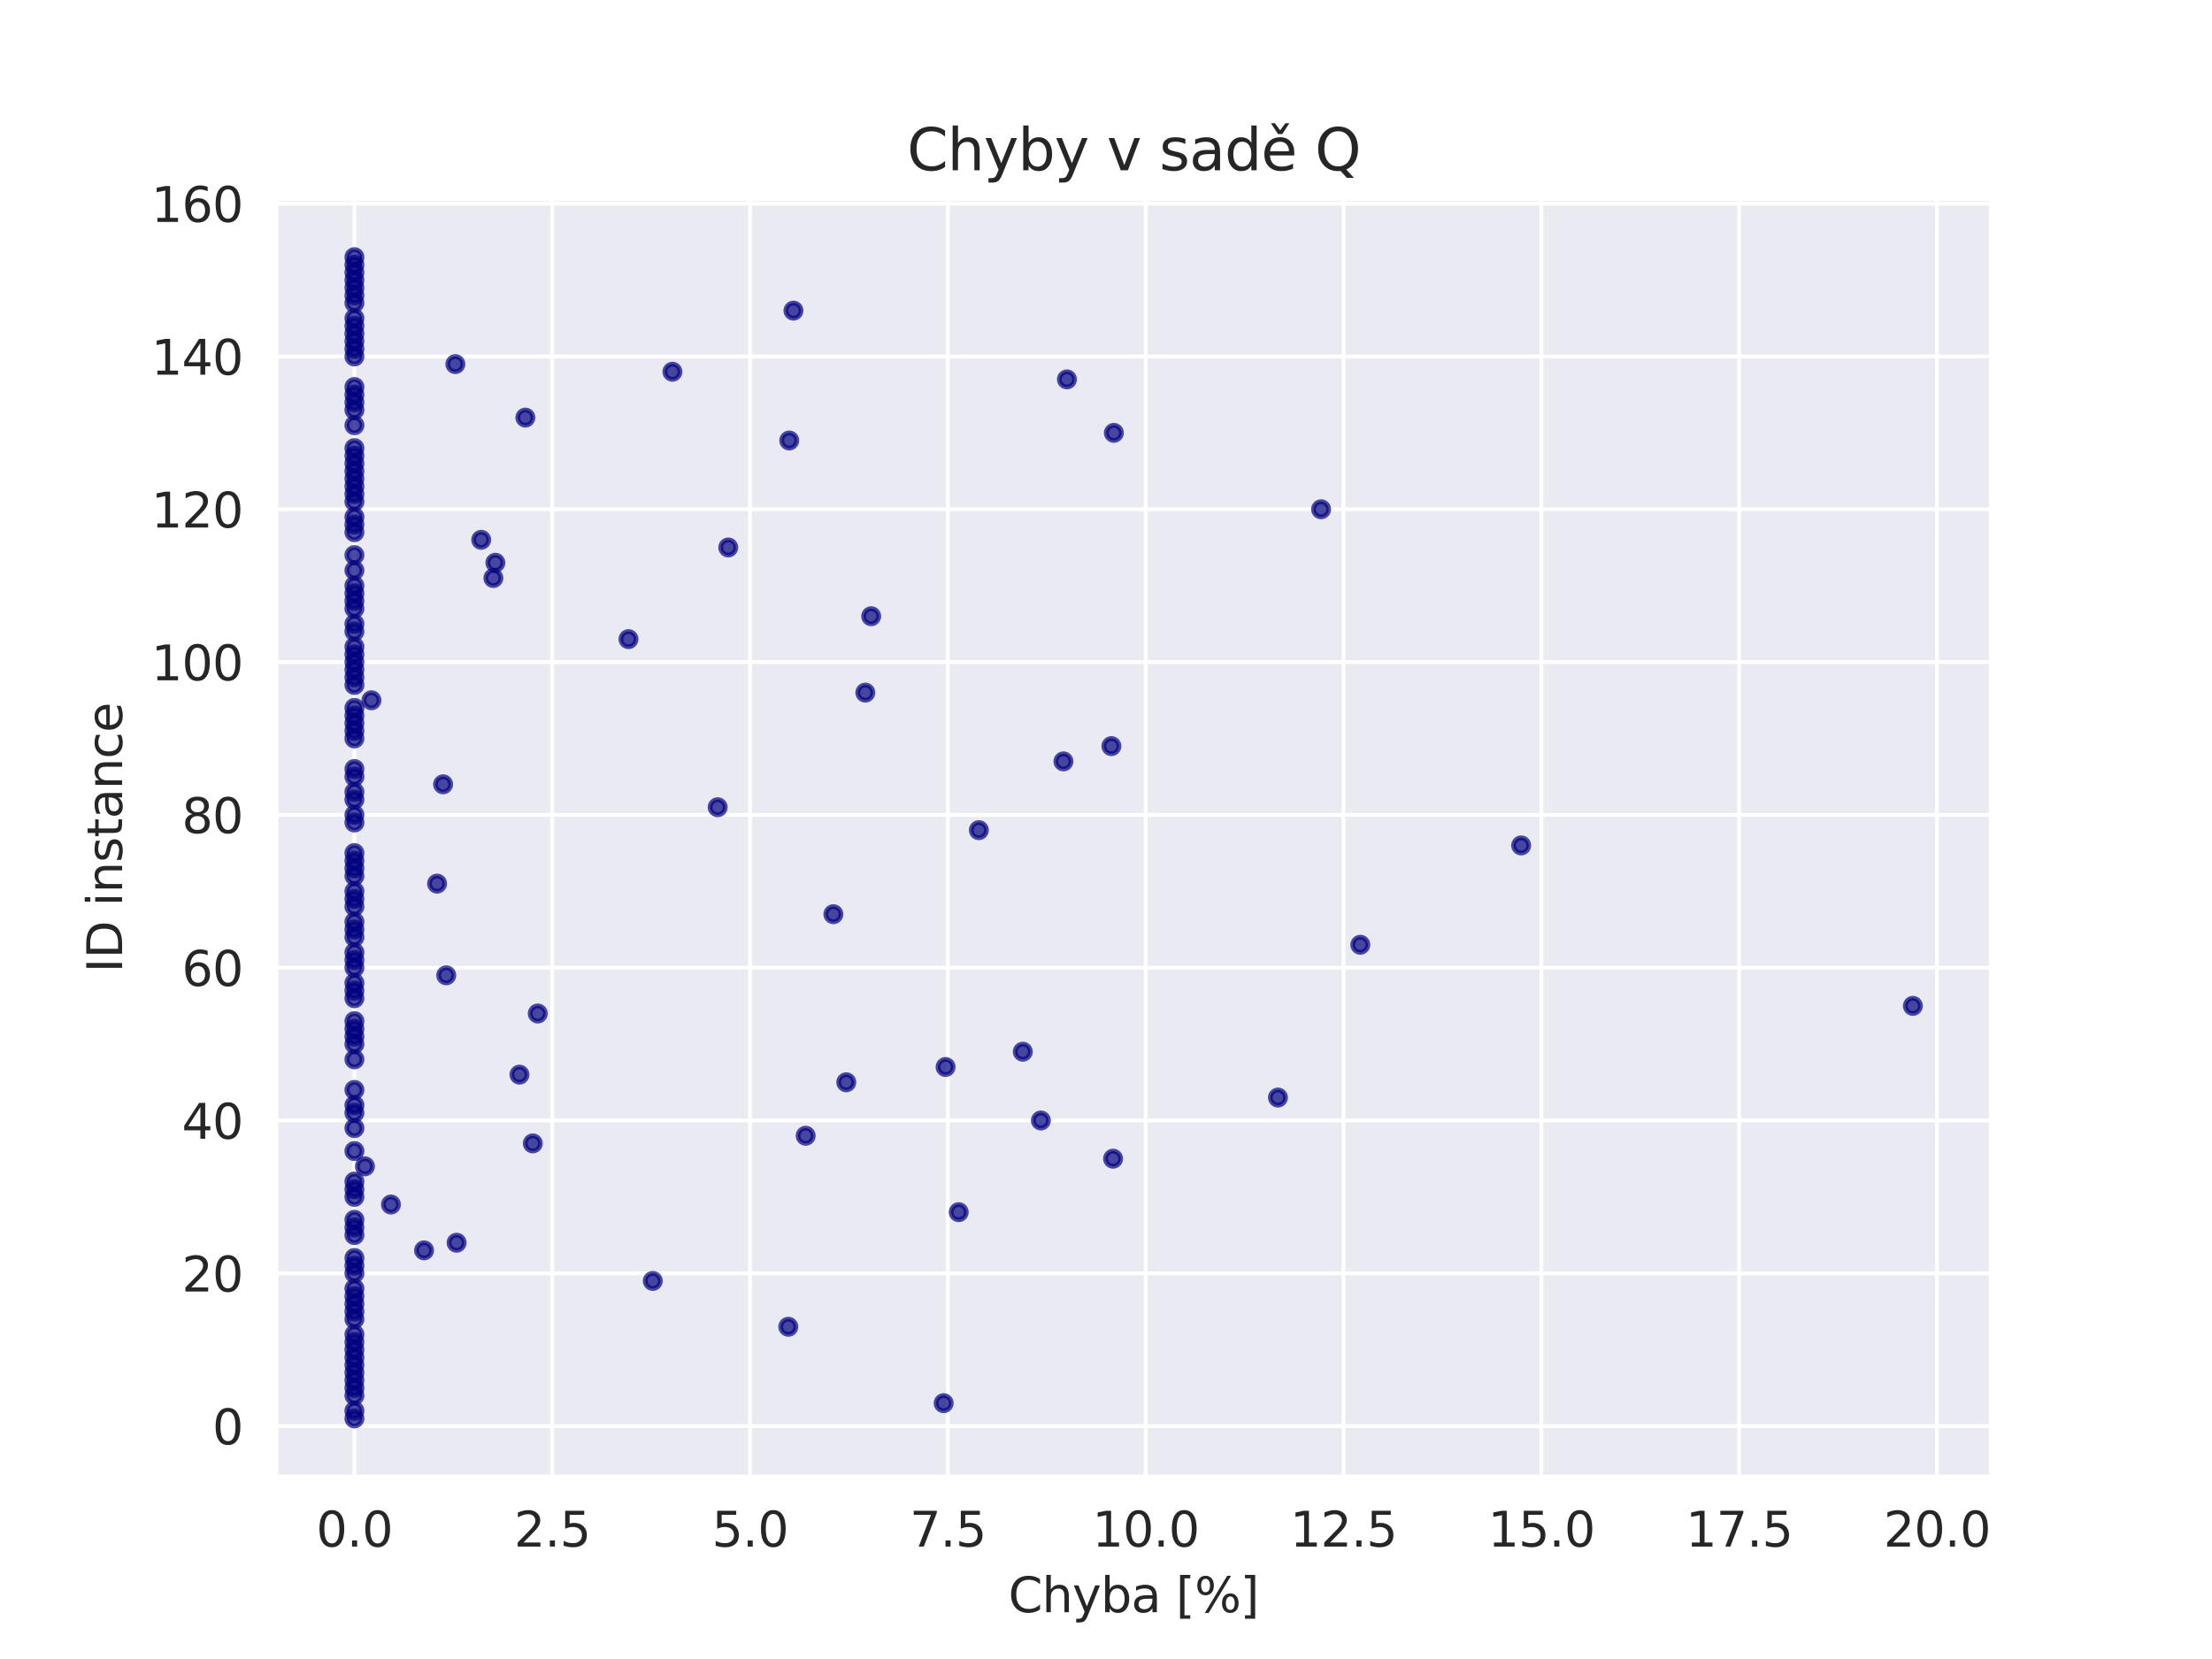 <?xml version="1.0" encoding="UTF-8"?>
<!DOCTYPE svg  PUBLIC '-//W3C//DTD SVG 1.1//EN'  'http://www.w3.org/Graphics/SVG/1.1/DTD/svg11.dtd'>
<svg width="460.8pt" height="345.6pt" version="1.1" viewBox="0 0 460.8 345.6" xmlns="http://www.w3.org/2000/svg" xmlns:xlink="http://www.w3.org/1999/xlink">
 <defs>
  <style type="text/css">*{stroke-linejoin: round; stroke-linecap: butt}</style>
 </defs>
 <g id="figure_1">
  <g id="patch_1">
   <path d="m0 345.6h460.8v-345.6h-460.8z" fill="#fff"/>
  </g>
  <g id="axes_1">
   <g id="patch_2">
    <path d="m57.6 307.58h357.12v-266.11h-357.12z" fill="#eaeaf2"/>
   </g>
   <g id="matplotlib.axis_1">
    <g id="xtick_1">
     <g id="line2d_1">
      <path d="m73.833 307.58v-266.11" clip-path="url(#p7cbbfe5c00)" fill="none" stroke="#fff" stroke-linecap="round" stroke-width=".8"/>
     </g>
     <g id="text_1">
      <!-- 0.0 -->
      <g transform="translate(65.881 322.18) scale(.1 -.1)" fill="#262626">
       <defs>
        <path id="DejaVuSans-30" transform="scale(.016)" d="m2034 4250q-487 0-733-480-245-479-245-1442 0-959 245-1439 246-480 733-480 491 0 736 480 246 480 246 1439 0 963-246 1442-245 480-736 480zm0 500q785 0 1199-621 414-620 414-1801 0-1178-414-1799-414-620-1199-620-784 0-1198 620-414 621-414 1799 0 1181 414 1801 414 621 1198 621z"/>
        <path id="DejaVuSans-2e" transform="scale(.016)" d="m684 794h660v-794h-660v794z"/>
       </defs>
       <use xlink:href="#DejaVuSans-30"/>
       <use x="63.623" xlink:href="#DejaVuSans-2e"/>
       <use x="95.41" xlink:href="#DejaVuSans-30"/>
      </g>
     </g>
    </g>
    <g id="xtick_2">
     <g id="line2d_2">
      <path d="m115.04 307.58v-266.11" clip-path="url(#p7cbbfe5c00)" fill="none" stroke="#fff" stroke-linecap="round" stroke-width=".8"/>
     </g>
     <g id="text_2">
      <!-- 2.5 -->
      <g transform="translate(107.09 322.18) scale(.1 -.1)" fill="#262626">
       <defs>
        <path id="DejaVuSans-32" transform="scale(.016)" d="m1228 531h2203v-531h-2962v531q359 372 979 998 621 627 780 809 303 340 423 576 121 236 121 464 0 372-261 606-261 235-680 235-297 0-627-103-329-103-704-313v638q381 153 712 231 332 78 607 78 725 0 1156-363 431-362 431-968 0-288-108-546-107-257-392-607-78-91-497-524-418-433-1181-1211z"/>
        <path id="DejaVuSans-35" transform="scale(.016)" d="m691 4666h2478v-532h-1900v-1143q137 47 274 70 138 23 276 23 781 0 1237-428 457-428 457-1159 0-753-469-1171-469-417-1322-417-294 0-599 50-304 50-629 150v635q281-153 581-228t634-75q541 0 856 284 316 284 316 772 0 487-316 771-315 285-856 285-253 0-505-56-251-56-513-175v2344z"/>
       </defs>
       <use xlink:href="#DejaVuSans-32"/>
       <use x="63.623" xlink:href="#DejaVuSans-2e"/>
       <use x="95.41" xlink:href="#DejaVuSans-35"/>
      </g>
     </g>
    </g>
    <g id="xtick_3">
     <g id="line2d_3">
      <path d="m156.25 307.58v-266.11" clip-path="url(#p7cbbfe5c00)" fill="none" stroke="#fff" stroke-linecap="round" stroke-width=".8"/>
     </g>
     <g id="text_3">
      <!-- 5.0 -->
      <g transform="translate(148.3 322.18) scale(.1 -.1)" fill="#262626">
       <use xlink:href="#DejaVuSans-35"/>
       <use x="63.623" xlink:href="#DejaVuSans-2e"/>
       <use x="95.41" xlink:href="#DejaVuSans-30"/>
      </g>
     </g>
    </g>
    <g id="xtick_4">
     <g id="line2d_4">
      <path d="m197.46 307.58v-266.11" clip-path="url(#p7cbbfe5c00)" fill="none" stroke="#fff" stroke-linecap="round" stroke-width=".8"/>
     </g>
     <g id="text_4">
      <!-- 7.5 -->
      <g transform="translate(189.51 322.18) scale(.1 -.1)" fill="#262626">
       <defs>
        <path id="DejaVuSans-37" transform="scale(.016)" d="m525 4666h3e3v-269l-1694-4397h-659l1594 4134h-2241v532z"/>
       </defs>
       <use xlink:href="#DejaVuSans-37"/>
       <use x="63.623" xlink:href="#DejaVuSans-2e"/>
       <use x="95.41" xlink:href="#DejaVuSans-35"/>
      </g>
     </g>
    </g>
    <g id="xtick_5">
     <g id="line2d_5">
      <path d="m238.67 307.58v-266.11" clip-path="url(#p7cbbfe5c00)" fill="none" stroke="#fff" stroke-linecap="round" stroke-width=".8"/>
     </g>
     <g id="text_5">
      <!-- 10.0 -->
      <g transform="translate(227.54 322.18) scale(.1 -.1)" fill="#262626">
       <defs>
        <path id="DejaVuSans-31" transform="scale(.016)" d="m794 531h1031v3560l-1122-225v575l1116 225h631v-4135h1031v-531h-2687v531z"/>
       </defs>
       <use xlink:href="#DejaVuSans-31"/>
       <use x="63.623" xlink:href="#DejaVuSans-30"/>
       <use x="127.246" xlink:href="#DejaVuSans-2e"/>
       <use x="159.033" xlink:href="#DejaVuSans-30"/>
      </g>
     </g>
    </g>
    <g id="xtick_6">
     <g id="line2d_6">
      <path d="m279.88 307.58v-266.11" clip-path="url(#p7cbbfe5c00)" fill="none" stroke="#fff" stroke-linecap="round" stroke-width=".8"/>
     </g>
     <g id="text_6">
      <!-- 12.5 -->
      <g transform="translate(268.75 322.18) scale(.1 -.1)" fill="#262626">
       <use xlink:href="#DejaVuSans-31"/>
       <use x="63.623" xlink:href="#DejaVuSans-32"/>
       <use x="127.246" xlink:href="#DejaVuSans-2e"/>
       <use x="159.033" xlink:href="#DejaVuSans-35"/>
      </g>
     </g>
    </g>
    <g id="xtick_7">
     <g id="line2d_7">
      <path d="m321.09 307.58v-266.11" clip-path="url(#p7cbbfe5c00)" fill="none" stroke="#fff" stroke-linecap="round" stroke-width=".8"/>
     </g>
     <g id="text_7">
      <!-- 15.0 -->
      <g transform="translate(309.96 322.18) scale(.1 -.1)" fill="#262626">
       <use xlink:href="#DejaVuSans-31"/>
       <use x="63.623" xlink:href="#DejaVuSans-35"/>
       <use x="127.246" xlink:href="#DejaVuSans-2e"/>
       <use x="159.033" xlink:href="#DejaVuSans-30"/>
      </g>
     </g>
    </g>
    <g id="xtick_8">
     <g id="line2d_8">
      <path d="m362.3 307.58v-266.11" clip-path="url(#p7cbbfe5c00)" fill="none" stroke="#fff" stroke-linecap="round" stroke-width=".8"/>
     </g>
     <g id="text_8">
      <!-- 17.5 -->
      <g transform="translate(351.17 322.18) scale(.1 -.1)" fill="#262626">
       <use xlink:href="#DejaVuSans-31"/>
       <use x="63.623" xlink:href="#DejaVuSans-37"/>
       <use x="127.246" xlink:href="#DejaVuSans-2e"/>
       <use x="159.033" xlink:href="#DejaVuSans-35"/>
      </g>
     </g>
    </g>
    <g id="xtick_9">
     <g id="line2d_9">
      <path d="m403.51 307.58v-266.11" clip-path="url(#p7cbbfe5c00)" fill="none" stroke="#fff" stroke-linecap="round" stroke-width=".8"/>
     </g>
     <g id="text_9">
      <!-- 20.0 -->
      <g transform="translate(392.38 322.18) scale(.1 -.1)" fill="#262626">
       <use xlink:href="#DejaVuSans-32"/>
       <use x="63.623" xlink:href="#DejaVuSans-30"/>
       <use x="127.246" xlink:href="#DejaVuSans-2e"/>
       <use x="159.033" xlink:href="#DejaVuSans-30"/>
      </g>
     </g>
    </g>
    <g id="text_10">
     <!-- Chyba [%] -->
     <g transform="translate(210.06 335.86) scale(.1 -.1)" fill="#262626">
      <defs>
       <path id="DejaVuSans-43" transform="scale(.016)" d="m4122 4306v-665q-319 297-680 443-361 147-767 147-800 0-1225-489t-425-1414q0-922 425-1411t1225-489q406 0 767 147t680 444v-660q-331-225-702-338-370-112-782-112-1060 0-1670 648-609 649-609 1771 0 1125 609 1773 610 649 1670 649 418 0 788-111 371-111 696-333z"/>
       <path id="DejaVuSans-68" transform="scale(.016)" d="m3513 2113v-2113h-575v2094q0 497-194 743-194 247-581 247-466 0-735-297-269-296-269-809v-1978h-578v4863h578v-1907q207 316 486 472 280 156 646 156 603 0 912-373 310-373 310-1098z"/>
       <path id="DejaVuSans-79" transform="scale(.016)" d="m2059-325q-243-625-475-815-231-191-618-191h-460v481h338q237 0 368 113 132 112 291 531l103 262-1415 3444h609l1094-2737 1094 2737h609l-1538-3825z"/>
       <path id="DejaVuSans-62" transform="scale(.016)" d="m3116 1747q0 634-261 995t-717 361q-457 0-718-361t-261-995 261-995 718-361q456 0 717 361t261 995zm-1957 1222q182 312 458 463 277 152 661 152 638 0 1036-506 399-506 399-1331t-399-1332q-398-506-1036-506-384 0-661 152-276 152-458 464v-525h-578v4863h578v-1894z"/>
       <path id="DejaVuSans-61" transform="scale(.016)" d="m2194 1759q-697 0-966-159t-269-544q0-306 202-486 202-179 548-179 479 0 768 339t289 901v128h-572zm1147 238v-1997h-575v531q-197-318-491-470t-719-152q-537 0-855 302-317 302-317 808 0 590 395 890 396 300 1180 300h807v57q0 397-261 614t-733 217q-300 0-585-72-284-72-546-216v532q315 122 612 182 297 61 578 61 760 0 1135-394 375-393 375-1193z"/>
       <path id="DejaVuSans-5b" transform="scale(.016)" d="m550 4863h1325v-447h-750v-4813h750v-447h-1325v5707z"/>
       <path id="DejaVuSans-25" transform="scale(.016)" d="m4653 2053q-272 0-427-231-154-231-154-644 0-406 154-639 155-233 427-233 266 0 420 233 155 233 155 639 0 410-155 642-154 233-420 233zm0 397q494 0 784-344 291-343 291-928 0-584-292-927-292-342-783-342-500 0-791 342-290 343-290 927 0 588 292 930t789 342zm-3225 1903q-269 0-424-233-154-232-154-639 0-412 153-644 153-231 425-231t426 231q155 232 155 644 0 403-156 637-156 235-425 235zm2822 397h500l-2919-4841h-500l2919 4841zm-2822 0q494 0 787-342 294-342 294-927 0-590-292-931t-789-341-786 342q-289 343-289 930 0 582 290 925 291 344 785 344z"/>
       <path id="DejaVuSans-5d" transform="scale(.016)" d="m1947 4863v-5707h-1325v447h747v4813h-747v447h1325z"/>
      </defs>
      <use xlink:href="#DejaVuSans-43"/>
      <use x="69.824" xlink:href="#DejaVuSans-68"/>
      <use x="133.203" xlink:href="#DejaVuSans-79"/>
      <use x="192.383" xlink:href="#DejaVuSans-62"/>
      <use x="255.859" xlink:href="#DejaVuSans-61"/>
      <use x="317.139" xlink:href="#DejaVuSans-20"/>
      <use x="348.926" xlink:href="#DejaVuSans-5b"/>
      <use x="387.939" xlink:href="#DejaVuSans-25"/>
      <use x="482.959" xlink:href="#DejaVuSans-5d"/>
     </g>
    </g>
   </g>
   <g id="matplotlib.axis_2">
    <g id="ytick_1">
     <g id="line2d_10">
      <path d="m57.6 297.08h357.12" clip-path="url(#p7cbbfe5c00)" fill="none" stroke="#fff" stroke-linecap="round" stroke-width=".8"/>
     </g>
     <g id="text_11">
      <!-- 0 -->
      <g transform="translate(44.238 300.88) scale(.1 -.1)" fill="#262626">
       <use xlink:href="#DejaVuSans-30"/>
      </g>
     </g>
    </g>
    <g id="ytick_2">
     <g id="line2d_11">
      <path d="m57.6 265.25h357.12" clip-path="url(#p7cbbfe5c00)" fill="none" stroke="#fff" stroke-linecap="round" stroke-width=".8"/>
     </g>
     <g id="text_12">
      <!-- 20 -->
      <g transform="translate(37.875 269.05) scale(.1 -.1)" fill="#262626">
       <use xlink:href="#DejaVuSans-32"/>
       <use x="63.623" xlink:href="#DejaVuSans-30"/>
      </g>
     </g>
    </g>
    <g id="ytick_3">
     <g id="line2d_12">
      <path d="m57.6 233.42h357.12" clip-path="url(#p7cbbfe5c00)" fill="none" stroke="#fff" stroke-linecap="round" stroke-width=".8"/>
     </g>
     <g id="text_13">
      <!-- 40 -->
      <g transform="translate(37.875 237.22) scale(.1 -.1)" fill="#262626">
       <defs>
        <path id="DejaVuSans-34" transform="scale(.016)" d="m2419 4116-1594-2491h1594v2491zm-166 550h794v-3041h666v-525h-666v-1100h-628v1100h-2106v609l1940 2957z"/>
       </defs>
       <use xlink:href="#DejaVuSans-34"/>
       <use x="63.623" xlink:href="#DejaVuSans-30"/>
      </g>
     </g>
    </g>
    <g id="ytick_4">
     <g id="line2d_13">
      <path d="m57.6 201.58h357.12" clip-path="url(#p7cbbfe5c00)" fill="none" stroke="#fff" stroke-linecap="round" stroke-width=".8"/>
     </g>
     <g id="text_14">
      <!-- 60 -->
      <g transform="translate(37.875 205.38) scale(.1 -.1)" fill="#262626">
       <defs>
        <path id="DejaVuSans-36" transform="scale(.016)" d="m2113 2584q-425 0-674-291-248-290-248-796 0-503 248-796 249-292 674-292t673 292q248 293 248 796 0 506-248 796-248 291-673 291zm1253 1979v-575q-238 112-480 171-242 60-480 60-625 0-955-422-329-422-376-1275 184 272 462 417 279 145 613 145 703 0 1111-427 408-426 408-1160 0-719-425-1154-425-434-1131-434-810 0-1238 620-428 621-428 1799 0 1106 525 1764t1409 658q238 0 480-47t505-140z"/>
       </defs>
       <use xlink:href="#DejaVuSans-36"/>
       <use x="63.623" xlink:href="#DejaVuSans-30"/>
      </g>
     </g>
    </g>
    <g id="ytick_5">
     <g id="line2d_14">
      <path d="m57.6 169.75h357.12" clip-path="url(#p7cbbfe5c00)" fill="none" stroke="#fff" stroke-linecap="round" stroke-width=".8"/>
     </g>
     <g id="text_15">
      <!-- 80 -->
      <g transform="translate(37.875 173.55) scale(.1 -.1)" fill="#262626">
       <defs>
        <path id="DejaVuSans-38" transform="scale(.016)" d="m2034 2216q-450 0-708-241-257-241-257-662 0-422 257-663 258-241 708-241t709 242q260 243 260 662 0 421-258 662-257 241-711 241zm-631 268q-406 100-633 378-226 279-226 679 0 559 398 884 399 325 1092 325 697 0 1094-325t397-884q0-400-227-679-226-278-629-378 456-106 710-416 255-309 255-755 0-679-414-1042-414-362-1186-362-771 0-1186 362-414 363-414 1042 0 446 256 755 257 310 713 416zm-231 997q0-362 226-565 227-203 636-203 407 0 636 203 230 203 230 565 0 363-230 566-229 203-636 203-409 0-636-203-226-203-226-566z"/>
       </defs>
       <use xlink:href="#DejaVuSans-38"/>
       <use x="63.623" xlink:href="#DejaVuSans-30"/>
      </g>
     </g>
    </g>
    <g id="ytick_6">
     <g id="line2d_15">
      <path d="m57.6 137.92h357.12" clip-path="url(#p7cbbfe5c00)" fill="none" stroke="#fff" stroke-linecap="round" stroke-width=".8"/>
     </g>
     <g id="text_16">
      <!-- 100 -->
      <g transform="translate(31.512 141.72) scale(.1 -.1)" fill="#262626">
       <use xlink:href="#DejaVuSans-31"/>
       <use x="63.623" xlink:href="#DejaVuSans-30"/>
       <use x="127.246" xlink:href="#DejaVuSans-30"/>
      </g>
     </g>
    </g>
    <g id="ytick_7">
     <g id="line2d_16">
      <path d="m57.6 106.09h357.12" clip-path="url(#p7cbbfe5c00)" fill="none" stroke="#fff" stroke-linecap="round" stroke-width=".8"/>
     </g>
     <g id="text_17">
      <!-- 120 -->
      <g transform="translate(31.512 109.89) scale(.1 -.1)" fill="#262626">
       <use xlink:href="#DejaVuSans-31"/>
       <use x="63.623" xlink:href="#DejaVuSans-32"/>
       <use x="127.246" xlink:href="#DejaVuSans-30"/>
      </g>
     </g>
    </g>
    <g id="ytick_8">
     <g id="line2d_17">
      <path d="m57.6 74.259h357.12" clip-path="url(#p7cbbfe5c00)" fill="none" stroke="#fff" stroke-linecap="round" stroke-width=".8"/>
     </g>
     <g id="text_18">
      <!-- 140 -->
      <g transform="translate(31.512 78.058) scale(.1 -.1)" fill="#262626">
       <use xlink:href="#DejaVuSans-31"/>
       <use x="63.623" xlink:href="#DejaVuSans-34"/>
       <use x="127.246" xlink:href="#DejaVuSans-30"/>
      </g>
     </g>
    </g>
    <g id="ytick_9">
     <g id="line2d_18">
      <path d="m57.6 42.427h357.12" clip-path="url(#p7cbbfe5c00)" fill="none" stroke="#fff" stroke-linecap="round" stroke-width=".8"/>
     </g>
     <g id="text_19">
      <!-- 160 -->
      <g transform="translate(31.512 46.226) scale(.1 -.1)" fill="#262626">
       <use xlink:href="#DejaVuSans-31"/>
       <use x="63.623" xlink:href="#DejaVuSans-36"/>
       <use x="127.246" xlink:href="#DejaVuSans-30"/>
      </g>
     </g>
    </g>
    <g id="text_20">
     <!-- ID instance -->
     <g transform="translate(25.433 202.62) rotate(-90) scale(.1 -.1)" fill="#262626">
      <defs>
       <path id="DejaVuSans-49" transform="scale(.016)" d="m628 4666h631v-4666h-631v4666z"/>
       <path id="DejaVuSans-44" transform="scale(.016)" d="m1259 4147v-3628h763q966 0 1414 437 448 438 448 1382 0 937-448 1373t-1414 436h-763zm-631 519h1297q1356 0 1990-564 635-564 635-1764 0-1207-638-1773-637-565-1987-565h-1297v4666z"/>
       <path id="DejaVuSans-69" transform="scale(.016)" d="m603 3500h575v-3500h-575v3500zm0 1363h575v-729h-575v729z"/>
       <path id="DejaVuSans-6e" transform="scale(.016)" d="m3513 2113v-2113h-575v2094q0 497-194 743-194 247-581 247-466 0-735-297-269-296-269-809v-1978h-578v3500h578v-544q207 316 486 472 280 156 646 156 603 0 912-373 310-373 310-1098z"/>
       <path id="DejaVuSans-73" transform="scale(.016)" d="m2834 3397v-544q-243 125-506 187-262 63-544 63-428 0-642-131t-214-394q0-200 153-314t616-217l197-44q612-131 870-370t258-667q0-488-386-773-386-284-1061-284-281 0-586 55t-642 164v594q319-166 628-249 309-82 613-82 406 0 624 139 219 139 219 392 0 234-158 359-157 125-692 241l-200 47q-534 112-772 345-237 233-237 639 0 494 350 762 350 269 994 269 318 0 599-47 282-46 519-140z"/>
       <path id="DejaVuSans-74" transform="scale(.016)" d="m1172 4494v-994h1184v-447h-1184v-1900q0-428 117-550t477-122h590v-481h-590q-666 0-919 248-253 249-253 905v1900h-422v447h422v994h578z"/>
       <path id="DejaVuSans-63" transform="scale(.016)" d="m3122 3366v-538q-244 135-489 202t-495 67q-560 0-870-355-309-354-309-995t309-996q310-354 870-354 250 0 495 67t489 202v-532q-241-112-499-168-257-57-548-57-791 0-1257 497-465 497-465 1341 0 856 470 1346 471 491 1290 491 265 0 518-55 253-54 491-163z"/>
       <path id="DejaVuSans-65" transform="scale(.016)" d="m3597 1894v-281h-2644q38-594 358-905t892-311q331 0 642 81t618 244v-544q-310-131-635-200t-659-69q-838 0-1327 487-489 488-489 1320 0 859 464 1363 464 505 1252 505 706 0 1117-455 411-454 411-1235zm-575 169q-6 471-264 752-258 282-683 282-481 0-770-272t-333-766l2050 4z"/>
      </defs>
      <use xlink:href="#DejaVuSans-49"/>
      <use x="29.492" xlink:href="#DejaVuSans-44"/>
      <use x="106.494" xlink:href="#DejaVuSans-20"/>
      <use x="138.281" xlink:href="#DejaVuSans-69"/>
      <use x="166.064" xlink:href="#DejaVuSans-6e"/>
      <use x="229.443" xlink:href="#DejaVuSans-73"/>
      <use x="281.543" xlink:href="#DejaVuSans-74"/>
      <use x="320.752" xlink:href="#DejaVuSans-61"/>
      <use x="382.031" xlink:href="#DejaVuSans-6e"/>
      <use x="445.41" xlink:href="#DejaVuSans-63"/>
      <use x="500.391" xlink:href="#DejaVuSans-65"/>
     </g>
    </g>
   </g>
   <g id="PathCollection_1">
    <defs>
     <path id="m545a533f23" d="m0 1.581c0.419 0 0.822-0.167 1.118-0.463s0.463-0.699 0.463-1.118-0.167-0.822-0.463-1.118-0.699-0.463-1.118-0.463-0.822 0.167-1.118 0.463-0.463 0.699-0.463 1.118 0.167 0.822 0.463 1.118 0.699 0.463 1.118 0.463z" stroke="#000080" stroke-opacity=".7"/>
    </defs>
    <g clip-path="url(#p7cbbfe5c00)" fill="#000080" fill-opacity=".7" stroke="#000080" stroke-opacity=".7">
     <use x="73.833" y="295.488" xlink:href="#m545a533f23"/>
     <use x="73.833" y="293.896" xlink:href="#m545a533f23"/>
     <use x="196.58" y="292.305" xlink:href="#m545a533f23"/>
     <use x="73.833" y="290.713" xlink:href="#m545a533f23"/>
     <use x="73.833" y="289.122" xlink:href="#m545a533f23"/>
     <use x="73.833" y="287.53" xlink:href="#m545a533f23"/>
     <use x="73.833" y="285.939" xlink:href="#m545a533f23"/>
     <use x="73.833" y="284.347" xlink:href="#m545a533f23"/>
     <use x="73.833" y="282.755" xlink:href="#m545a533f23"/>
     <use x="73.833" y="281.164" xlink:href="#m545a533f23"/>
     <use x="73.833" y="279.572" xlink:href="#m545a533f23"/>
     <use x="73.833" y="277.981" xlink:href="#m545a533f23"/>
     <use x="164.215" y="276.389" xlink:href="#m545a533f23"/>
     <use x="73.833" y="274.797" xlink:href="#m545a533f23"/>
     <use x="73.833" y="273.206" xlink:href="#m545a533f23"/>
     <use x="73.833" y="271.614" xlink:href="#m545a533f23"/>
     <use x="73.833" y="270.023" xlink:href="#m545a533f23"/>
     <use x="73.833" y="268.431" xlink:href="#m545a533f23"/>
     <use x="135.986" y="266.84" xlink:href="#m545a533f23"/>
     <use x="73.833" y="265.248" xlink:href="#m545a533f23"/>
     <use x="73.833" y="263.656" xlink:href="#m545a533f23"/>
     <use x="73.833" y="262.065" xlink:href="#m545a533f23"/>
     <use x="88.339" y="260.473" xlink:href="#m545a533f23"/>
     <use x="95.118" y="258.882" xlink:href="#m545a533f23"/>
     <use x="73.833" y="257.29" xlink:href="#m545a533f23"/>
     <use x="73.833" y="255.699" xlink:href="#m545a533f23"/>
     <use x="73.833" y="254.107" xlink:href="#m545a533f23"/>
     <use x="199.715" y="252.515" xlink:href="#m545a533f23"/>
     <use x="81.441" y="250.924" xlink:href="#m545a533f23"/>
     <use x="73.833" y="249.332" xlink:href="#m545a533f23"/>
     <use x="73.833" y="247.741" xlink:href="#m545a533f23"/>
     <use x="73.833" y="246.149" xlink:href="#m545a533f23"/>
     <use x="76.021" y="242.966" xlink:href="#m545a533f23"/>
     <use x="231.873" y="241.374" xlink:href="#m545a533f23"/>
     <use x="73.833" y="239.783" xlink:href="#m545a533f23"/>
     <use x="110.992" y="238.191" xlink:href="#m545a533f23"/>
     <use x="167.838" y="236.6" xlink:href="#m545a533f23"/>
     <use x="73.833" y="235.008" xlink:href="#m545a533f23"/>
     <use x="216.833" y="233.416" xlink:href="#m545a533f23"/>
     <use x="73.833" y="231.825" xlink:href="#m545a533f23"/>
     <use x="73.833" y="230.233" xlink:href="#m545a533f23"/>
     <use x="266.221" y="228.642" xlink:href="#m545a533f23"/>
     <use x="73.833" y="227.05" xlink:href="#m545a533f23"/>
     <use x="176.293" y="225.459" xlink:href="#m545a533f23"/>
     <use x="108.213" y="223.867" xlink:href="#m545a533f23"/>
     <use x="196.981" y="222.275" xlink:href="#m545a533f23"/>
     <use x="73.833" y="220.684" xlink:href="#m545a533f23"/>
     <use x="213.065" y="219.092" xlink:href="#m545a533f23"/>
     <use x="73.833" y="217.501" xlink:href="#m545a533f23"/>
     <use x="73.833" y="215.909" xlink:href="#m545a533f23"/>
     <use x="73.833" y="214.317" xlink:href="#m545a533f23"/>
     <use x="73.833" y="212.726" xlink:href="#m545a533f23"/>
     <use x="112.028" y="211.134" xlink:href="#m545a533f23"/>
     <use x="398.487" y="209.543" xlink:href="#m545a533f23"/>
     <use x="73.833" y="207.951" xlink:href="#m545a533f23"/>
     <use x="73.833" y="206.36" xlink:href="#m545a533f23"/>
     <use x="73.833" y="204.768" xlink:href="#m545a533f23"/>
     <use x="92.958" y="203.176" xlink:href="#m545a533f23"/>
     <use x="73.833" y="201.585" xlink:href="#m545a533f23"/>
     <use x="73.833" y="199.993" xlink:href="#m545a533f23"/>
     <use x="73.833" y="198.402" xlink:href="#m545a533f23"/>
     <use x="283.375" y="196.81" xlink:href="#m545a533f23"/>
     <use x="73.833" y="195.219" xlink:href="#m545a533f23"/>
     <use x="73.833" y="193.627" xlink:href="#m545a533f23"/>
     <use x="73.833" y="192.035" xlink:href="#m545a533f23"/>
     <use x="173.608" y="190.444" xlink:href="#m545a533f23"/>
     <use x="73.833" y="188.852" xlink:href="#m545a533f23"/>
     <use x="73.833" y="187.261" xlink:href="#m545a533f23"/>
     <use x="73.833" y="185.669" xlink:href="#m545a533f23"/>
     <use x="91.048" y="184.077" xlink:href="#m545a533f23"/>
     <use x="73.833" y="182.486" xlink:href="#m545a533f23"/>
     <use x="73.833" y="180.894" xlink:href="#m545a533f23"/>
     <use x="73.833" y="179.303" xlink:href="#m545a533f23"/>
     <use x="73.833" y="177.711" xlink:href="#m545a533f23"/>
     <use x="316.887" y="176.12" xlink:href="#m545a533f23"/>
     <use x="203.914" y="172.936" xlink:href="#m545a533f23"/>
     <use x="73.833" y="171.345" xlink:href="#m545a533f23"/>
     <use x="73.833" y="169.753" xlink:href="#m545a533f23"/>
     <use x="149.505" y="168.162" xlink:href="#m545a533f23"/>
     <use x="73.833" y="166.57" xlink:href="#m545a533f23"/>
     <use x="73.833" y="164.979" xlink:href="#m545a533f23"/>
     <use x="92.308" y="163.387" xlink:href="#m545a533f23"/>
     <use x="73.833" y="161.795" xlink:href="#m545a533f23"/>
     <use x="73.833" y="160.204" xlink:href="#m545a533f23"/>
     <use x="221.532" y="158.612" xlink:href="#m545a533f23"/>
     <use x="231.525" y="155.429" xlink:href="#m545a533f23"/>
     <use x="73.833" y="153.837" xlink:href="#m545a533f23"/>
     <use x="73.833" y="152.246" xlink:href="#m545a533f23"/>
     <use x="73.833" y="150.654" xlink:href="#m545a533f23"/>
     <use x="73.833" y="149.063" xlink:href="#m545a533f23"/>
     <use x="73.833" y="147.471" xlink:href="#m545a533f23"/>
     <use x="77.377" y="145.88" xlink:href="#m545a533f23"/>
     <use x="180.264" y="144.288" xlink:href="#m545a533f23"/>
     <use x="73.833" y="142.696" xlink:href="#m545a533f23"/>
     <use x="73.833" y="141.105" xlink:href="#m545a533f23"/>
     <use x="73.833" y="139.513" xlink:href="#m545a533f23"/>
     <use x="73.833" y="137.922" xlink:href="#m545a533f23"/>
     <use x="73.833" y="136.33" xlink:href="#m545a533f23"/>
     <use x="73.833" y="134.739" xlink:href="#m545a533f23"/>
     <use x="130.927" y="133.147" xlink:href="#m545a533f23"/>
     <use x="73.833" y="131.555" xlink:href="#m545a533f23"/>
     <use x="73.833" y="129.964" xlink:href="#m545a533f23"/>
     <use x="181.483" y="128.372" xlink:href="#m545a533f23"/>
     <use x="73.833" y="126.781" xlink:href="#m545a533f23"/>
     <use x="73.833" y="125.189" xlink:href="#m545a533f23"/>
     <use x="73.833" y="123.597" xlink:href="#m545a533f23"/>
     <use x="73.833" y="122.006" xlink:href="#m545a533f23"/>
     <use x="102.779" y="120.414" xlink:href="#m545a533f23"/>
     <use x="73.833" y="118.823" xlink:href="#m545a533f23"/>
     <use x="103.194" y="117.231" xlink:href="#m545a533f23"/>
     <use x="73.833" y="115.64" xlink:href="#m545a533f23"/>
     <use x="151.71" y="114.048" xlink:href="#m545a533f23"/>
     <use x="100.241" y="112.456" xlink:href="#m545a533f23"/>
     <use x="73.833" y="110.865" xlink:href="#m545a533f23"/>
     <use x="73.833" y="109.273" xlink:href="#m545a533f23"/>
     <use x="73.833" y="107.682" xlink:href="#m545a533f23"/>
     <use x="275.204" y="106.09" xlink:href="#m545a533f23"/>
     <use x="73.833" y="104.499" xlink:href="#m545a533f23"/>
     <use x="73.833" y="102.907" xlink:href="#m545a533f23"/>
     <use x="73.833" y="101.315" xlink:href="#m545a533f23"/>
     <use x="73.833" y="99.724" xlink:href="#m545a533f23"/>
     <use x="73.833" y="98.132" xlink:href="#m545a533f23"/>
     <use x="73.833" y="96.541" xlink:href="#m545a533f23"/>
     <use x="73.833" y="94.949" xlink:href="#m545a533f23"/>
     <use x="73.833" y="93.357" xlink:href="#m545a533f23"/>
     <use x="164.415" y="91.766" xlink:href="#m545a533f23"/>
     <use x="232.038" y="90.174" xlink:href="#m545a533f23"/>
     <use x="73.833" y="88.583" xlink:href="#m545a533f23"/>
     <use x="109.446" y="86.991" xlink:href="#m545a533f23"/>
     <use x="73.833" y="85.4" xlink:href="#m545a533f23"/>
     <use x="73.833" y="83.808" xlink:href="#m545a533f23"/>
     <use x="73.833" y="82.216" xlink:href="#m545a533f23"/>
     <use x="73.833" y="80.625" xlink:href="#m545a533f23"/>
     <use x="222.262" y="79.033" xlink:href="#m545a533f23"/>
     <use x="140.077" y="77.442" xlink:href="#m545a533f23"/>
     <use x="94.861" y="75.85" xlink:href="#m545a533f23"/>
     <use x="73.833" y="74.259" xlink:href="#m545a533f23"/>
     <use x="73.833" y="72.667" xlink:href="#m545a533f23"/>
     <use x="73.833" y="71.075" xlink:href="#m545a533f23"/>
     <use x="73.833" y="69.484" xlink:href="#m545a533f23"/>
     <use x="73.833" y="67.892" xlink:href="#m545a533f23"/>
     <use x="73.833" y="66.301" xlink:href="#m545a533f23"/>
     <use x="165.292" y="64.709" xlink:href="#m545a533f23"/>
     <use x="73.833" y="63.117" xlink:href="#m545a533f23"/>
     <use x="73.833" y="61.526" xlink:href="#m545a533f23"/>
     <use x="73.833" y="59.934" xlink:href="#m545a533f23"/>
     <use x="73.833" y="58.343" xlink:href="#m545a533f23"/>
     <use x="73.833" y="56.751" xlink:href="#m545a533f23"/>
     <use x="73.833" y="55.16" xlink:href="#m545a533f23"/>
     <use x="73.833" y="53.568" xlink:href="#m545a533f23"/>
    </g>
   </g>
   <g id="patch_3">
    <path d="m57.6 307.58v-266.11" fill="none" stroke="#fff" stroke-linecap="square" stroke-width=".8"/>
   </g>
   <g id="patch_4">
    <path d="m414.72 307.58v-266.11" fill="none" stroke="#fff" stroke-linecap="square" stroke-width=".8"/>
   </g>
   <g id="patch_5">
    <path d="m57.6 307.58h357.12" fill="none" stroke="#fff" stroke-linecap="square" stroke-width=".8"/>
   </g>
   <g id="patch_6">
    <path d="m57.6 41.472h357.12" fill="none" stroke="#fff" stroke-linecap="square" stroke-width=".8"/>
   </g>
   <g id="text_21">
    <!-- Chyby v sadě Q -->
    <g transform="translate(188.96 35.472) scale(.12 -.12)" fill="#262626">
     <defs>
      <path id="DejaVuSans-76" transform="scale(.016)" d="m191 3500h609l1094-2937 1094 2937h609l-1313-3500h-781l-1312 3500z"/>
      <path id="DejaVuSans-64" transform="scale(.016)" d="m2906 2969v1894h575v-4863h-575v525q-181-312-458-464-276-152-664-152-634 0-1033 506-398 507-398 1332t398 1331q399 506 1033 506 388 0 664-152 277-151 458-463zm-1959-1222q0-634 261-995t717-361 718 361q263 361 263 995t-263 995q-262 361-718 361t-717-361-261-995z"/>
      <path id="DejaVuSans-11b" transform="scale(.016)" d="m3597 1894v-281h-2644q38-594 358-905t892-311q331 0 642 81t618 244v-544q-310-131-635-200t-659-69q-838 0-1327 487-489 488-489 1320 0 859 464 1363 464 505 1252 505 706 0 1117-455 411-454 411-1235zm-575 169q-6 471-264 752-258 282-683 282-481 0-770-272t-333-766l2050 4zm-1191 1865-765 1175h434l563-766 562 766h434l-765-1175h-463z"/>
      <path id="DejaVuSans-51" transform="scale(.016)" d="m2522 4238q-688 0-1093-513-404-512-404-1397 0-881 404-1394 405-512 1093-512 687 0 1089 512 402 513 402 1394 0 885-402 1397-402 513-1089 513zm884-4154 832-909h-763l-691 747q-103-6-158-9-54-4-104-4-984 0-1574 658-589 658-589 1761 0 1106 589 1764 590 658 1574 658 981 0 1568-658 588-658 588-1764 0-812-327-1391-326-578-945-853z"/>
     </defs>
     <use xlink:href="#DejaVuSans-43"/>
     <use x="69.824" xlink:href="#DejaVuSans-68"/>
     <use x="133.203" xlink:href="#DejaVuSans-79"/>
     <use x="192.383" xlink:href="#DejaVuSans-62"/>
     <use x="255.859" xlink:href="#DejaVuSans-79"/>
     <use x="315.039" xlink:href="#DejaVuSans-20"/>
     <use x="346.826" xlink:href="#DejaVuSans-76"/>
     <use x="406.006" xlink:href="#DejaVuSans-20"/>
     <use x="437.793" xlink:href="#DejaVuSans-73"/>
     <use x="489.893" xlink:href="#DejaVuSans-61"/>
     <use x="551.172" xlink:href="#DejaVuSans-64"/>
     <use x="614.648" xlink:href="#DejaVuSans-11b"/>
     <use x="676.172" xlink:href="#DejaVuSans-20"/>
     <use x="707.959" xlink:href="#DejaVuSans-51"/>
    </g>
   </g>
  </g>
 </g>
 <defs>
  <clipPath id="p7cbbfe5c00">
   <rect x="57.6" y="41.472" width="357.12" height="266.11"/>
  </clipPath>
 </defs>
</svg>
